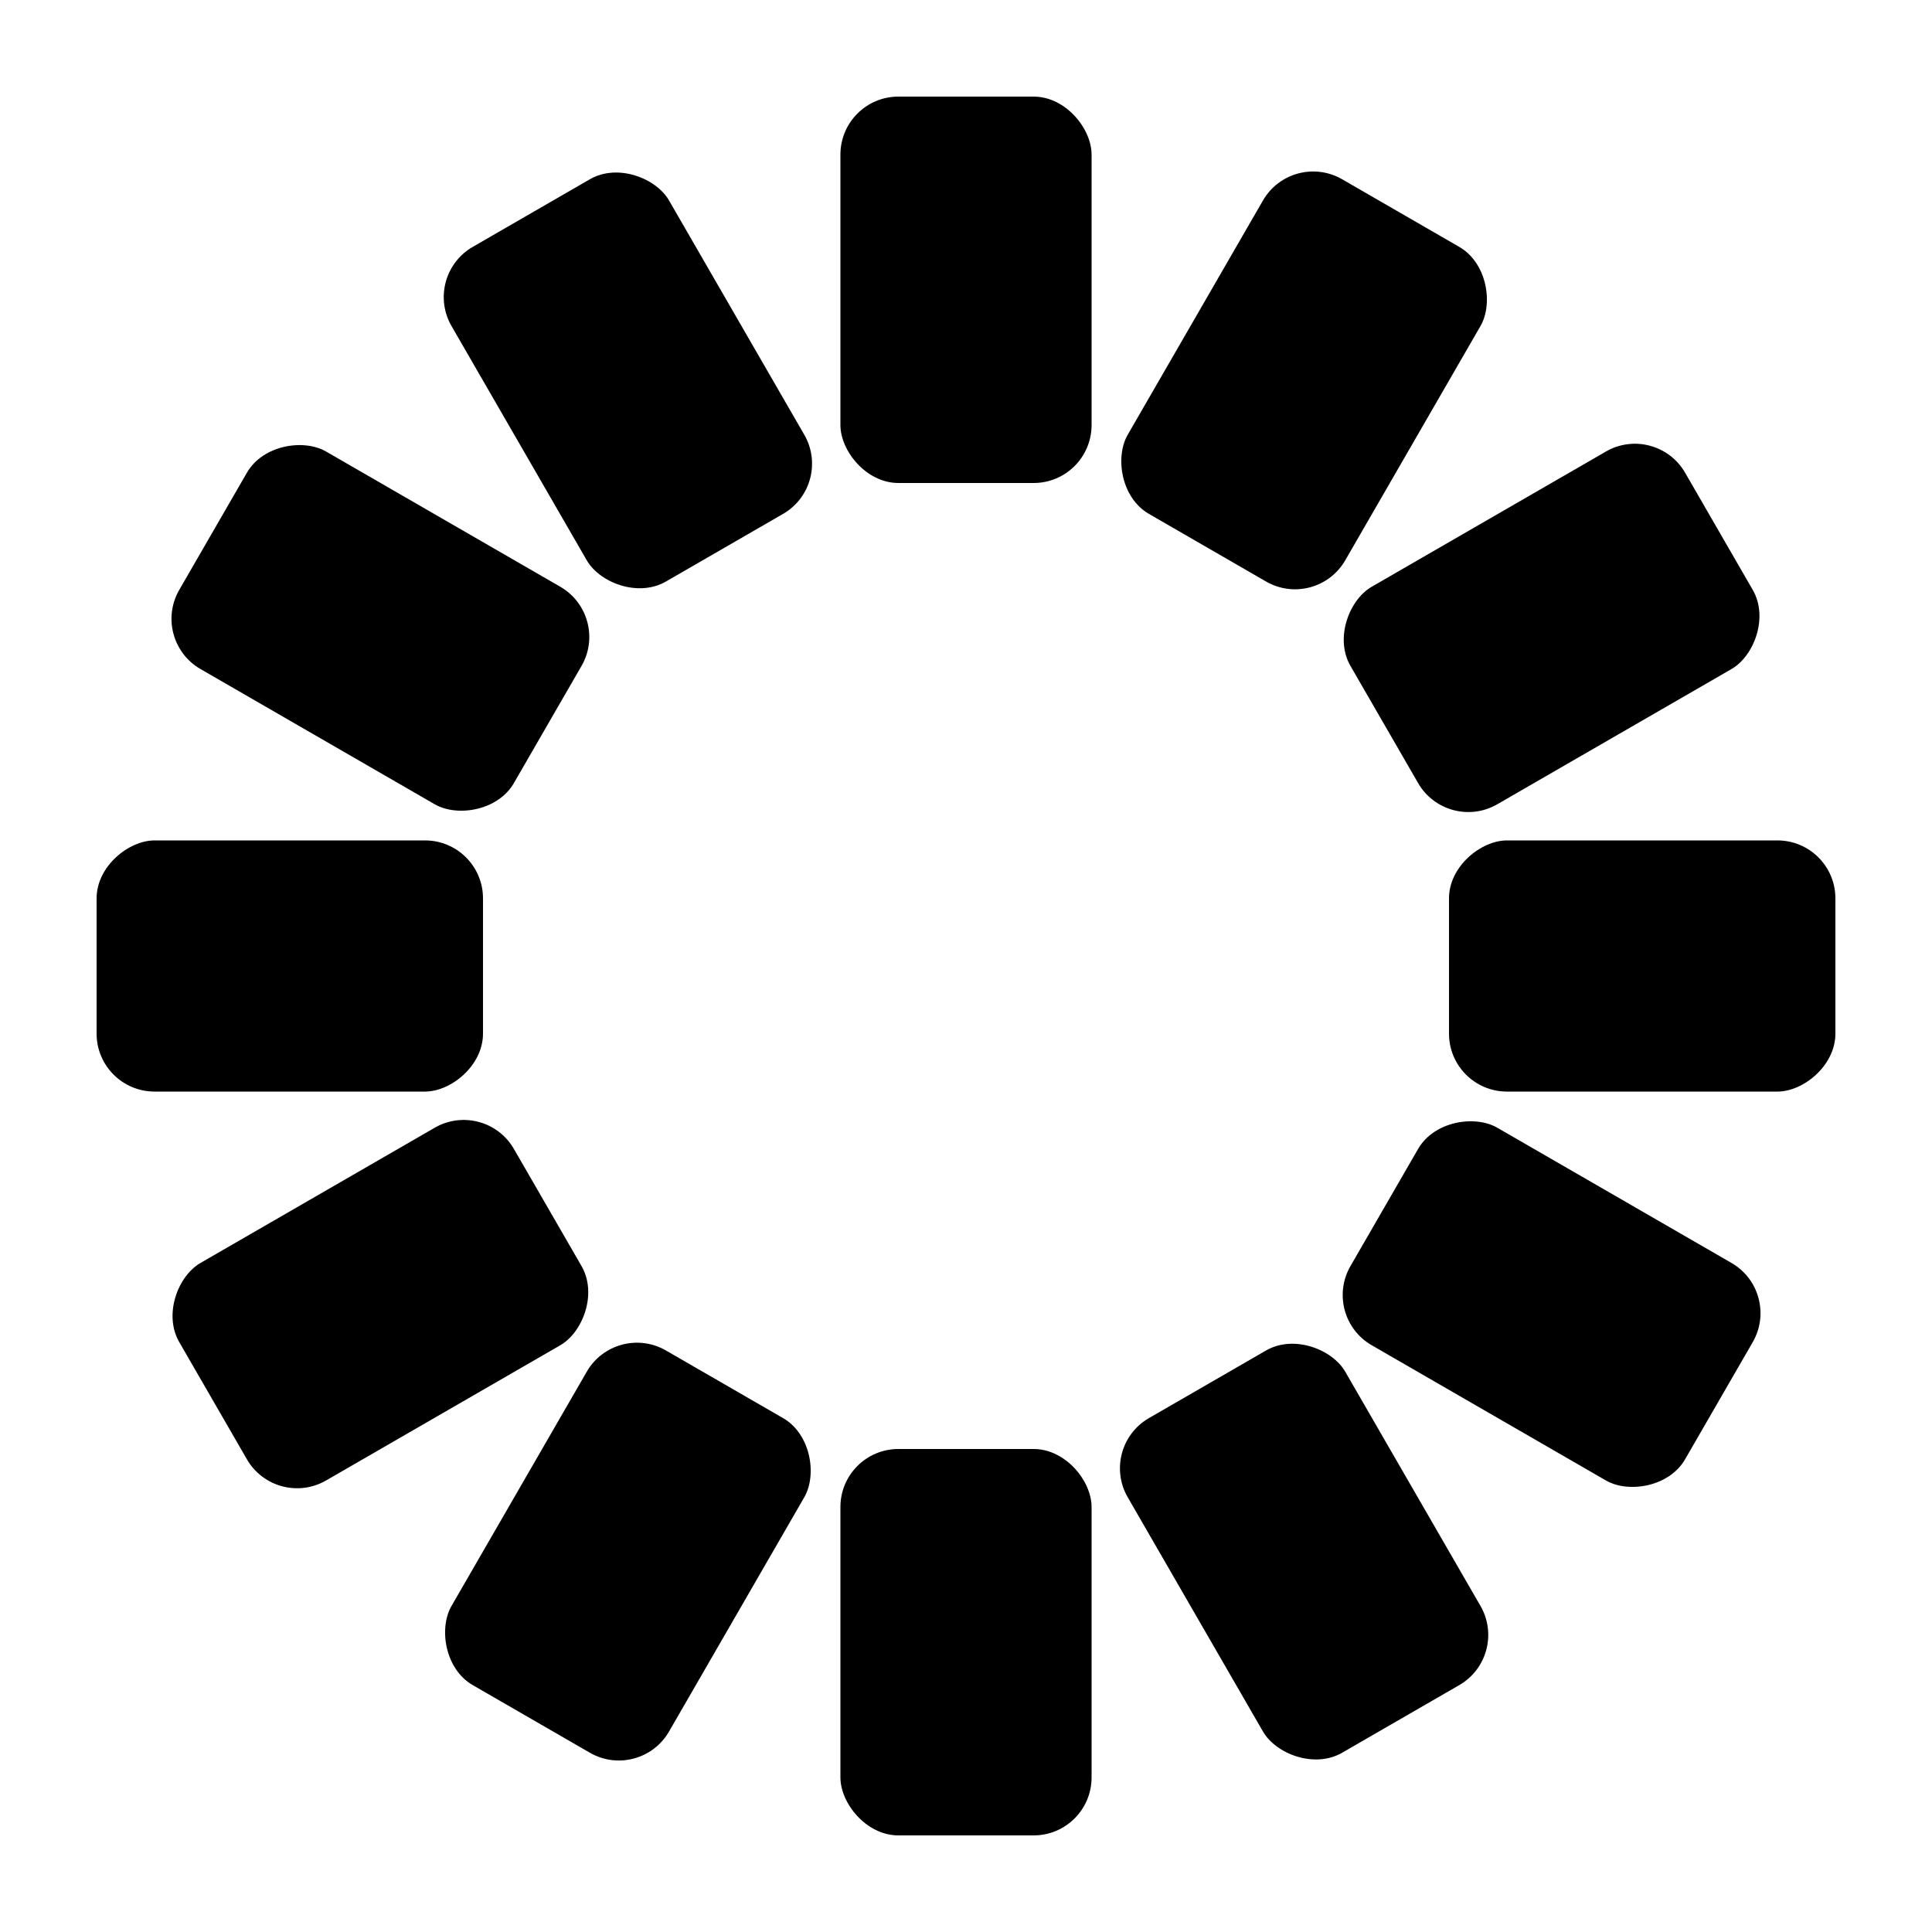 <svg width='166px' height='166px' xmlns="http://www.w3.org/2000/svg" viewBox="0 0 100 100" preserveAspectRatio="xMidYMid" class="uil-default"><rect x="0" y="0" width="100" height="100" fill="none" class="bk"></rect><rect  x='43.5' y='40' width='13' height='20' rx='3' ry='3' fill='#000000' transform='rotate(0 50 50) translate(0 -35)'>  <animate attributeName='opacity' from='1' to='0' dur='1s' begin='0s' repeatCount='indefinite'/></rect><rect  x='43.5' y='40' width='13' height='20' rx='3' ry='3' fill='#000000' transform='rotate(30 50 50) translate(0 -35)'>  <animate attributeName='opacity' from='1' to='0' dur='1s' begin='0.083s' repeatCount='indefinite'/></rect><rect  x='43.5' y='40' width='13' height='20' rx='3' ry='3' fill='#000000' transform='rotate(60 50 50) translate(0 -35)'>  <animate attributeName='opacity' from='1' to='0' dur='1s' begin='0.167s' repeatCount='indefinite'/></rect><rect  x='43.5' y='40' width='13' height='20' rx='3' ry='3' fill='#000000' transform='rotate(90 50 50) translate(0 -35)'>  <animate attributeName='opacity' from='1' to='0' dur='1s' begin='0.25s' repeatCount='indefinite'/></rect><rect  x='43.5' y='40' width='13' height='20' rx='3' ry='3' fill='#000000' transform='rotate(120 50 50) translate(0 -35)'>  <animate attributeName='opacity' from='1' to='0' dur='1s' begin='0.333s' repeatCount='indefinite'/></rect><rect  x='43.5' y='40' width='13' height='20' rx='3' ry='3' fill='#000000' transform='rotate(150 50 50) translate(0 -35)'>  <animate attributeName='opacity' from='1' to='0' dur='1s' begin='0.417s' repeatCount='indefinite'/></rect><rect  x='43.5' y='40' width='13' height='20' rx='3' ry='3' fill='#000000' transform='rotate(180 50 50) translate(0 -35)'>  <animate attributeName='opacity' from='1' to='0' dur='1s' begin='0.5s' repeatCount='indefinite'/></rect><rect  x='43.5' y='40' width='13' height='20' rx='3' ry='3' fill='#000000' transform='rotate(210 50 50) translate(0 -35)'>  <animate attributeName='opacity' from='1' to='0' dur='1s' begin='0.583s' repeatCount='indefinite'/></rect><rect  x='43.5' y='40' width='13' height='20' rx='3' ry='3' fill='#000000' transform='rotate(240 50 50) translate(0 -35)'>  <animate attributeName='opacity' from='1' to='0' dur='1s' begin='0.667s' repeatCount='indefinite'/></rect><rect  x='43.5' y='40' width='13' height='20' rx='3' ry='3' fill='#000000' transform='rotate(270 50 50) translate(0 -35)'>  <animate attributeName='opacity' from='1' to='0' dur='1s' begin='0.75s' repeatCount='indefinite'/></rect><rect  x='43.5' y='40' width='13' height='20' rx='3' ry='3' fill='#000000' transform='rotate(300 50 50) translate(0 -35)'>  <animate attributeName='opacity' from='1' to='0' dur='1s' begin='0.833s' repeatCount='indefinite'/></rect><rect  x='43.5' y='40' width='13' height='20' rx='3' ry='3' fill='#000000' transform='rotate(330 50 50) translate(0 -35)'>  <animate attributeName='opacity' from='1' to='0' dur='1s' begin='0.917s' repeatCount='indefinite'/></rect></svg>